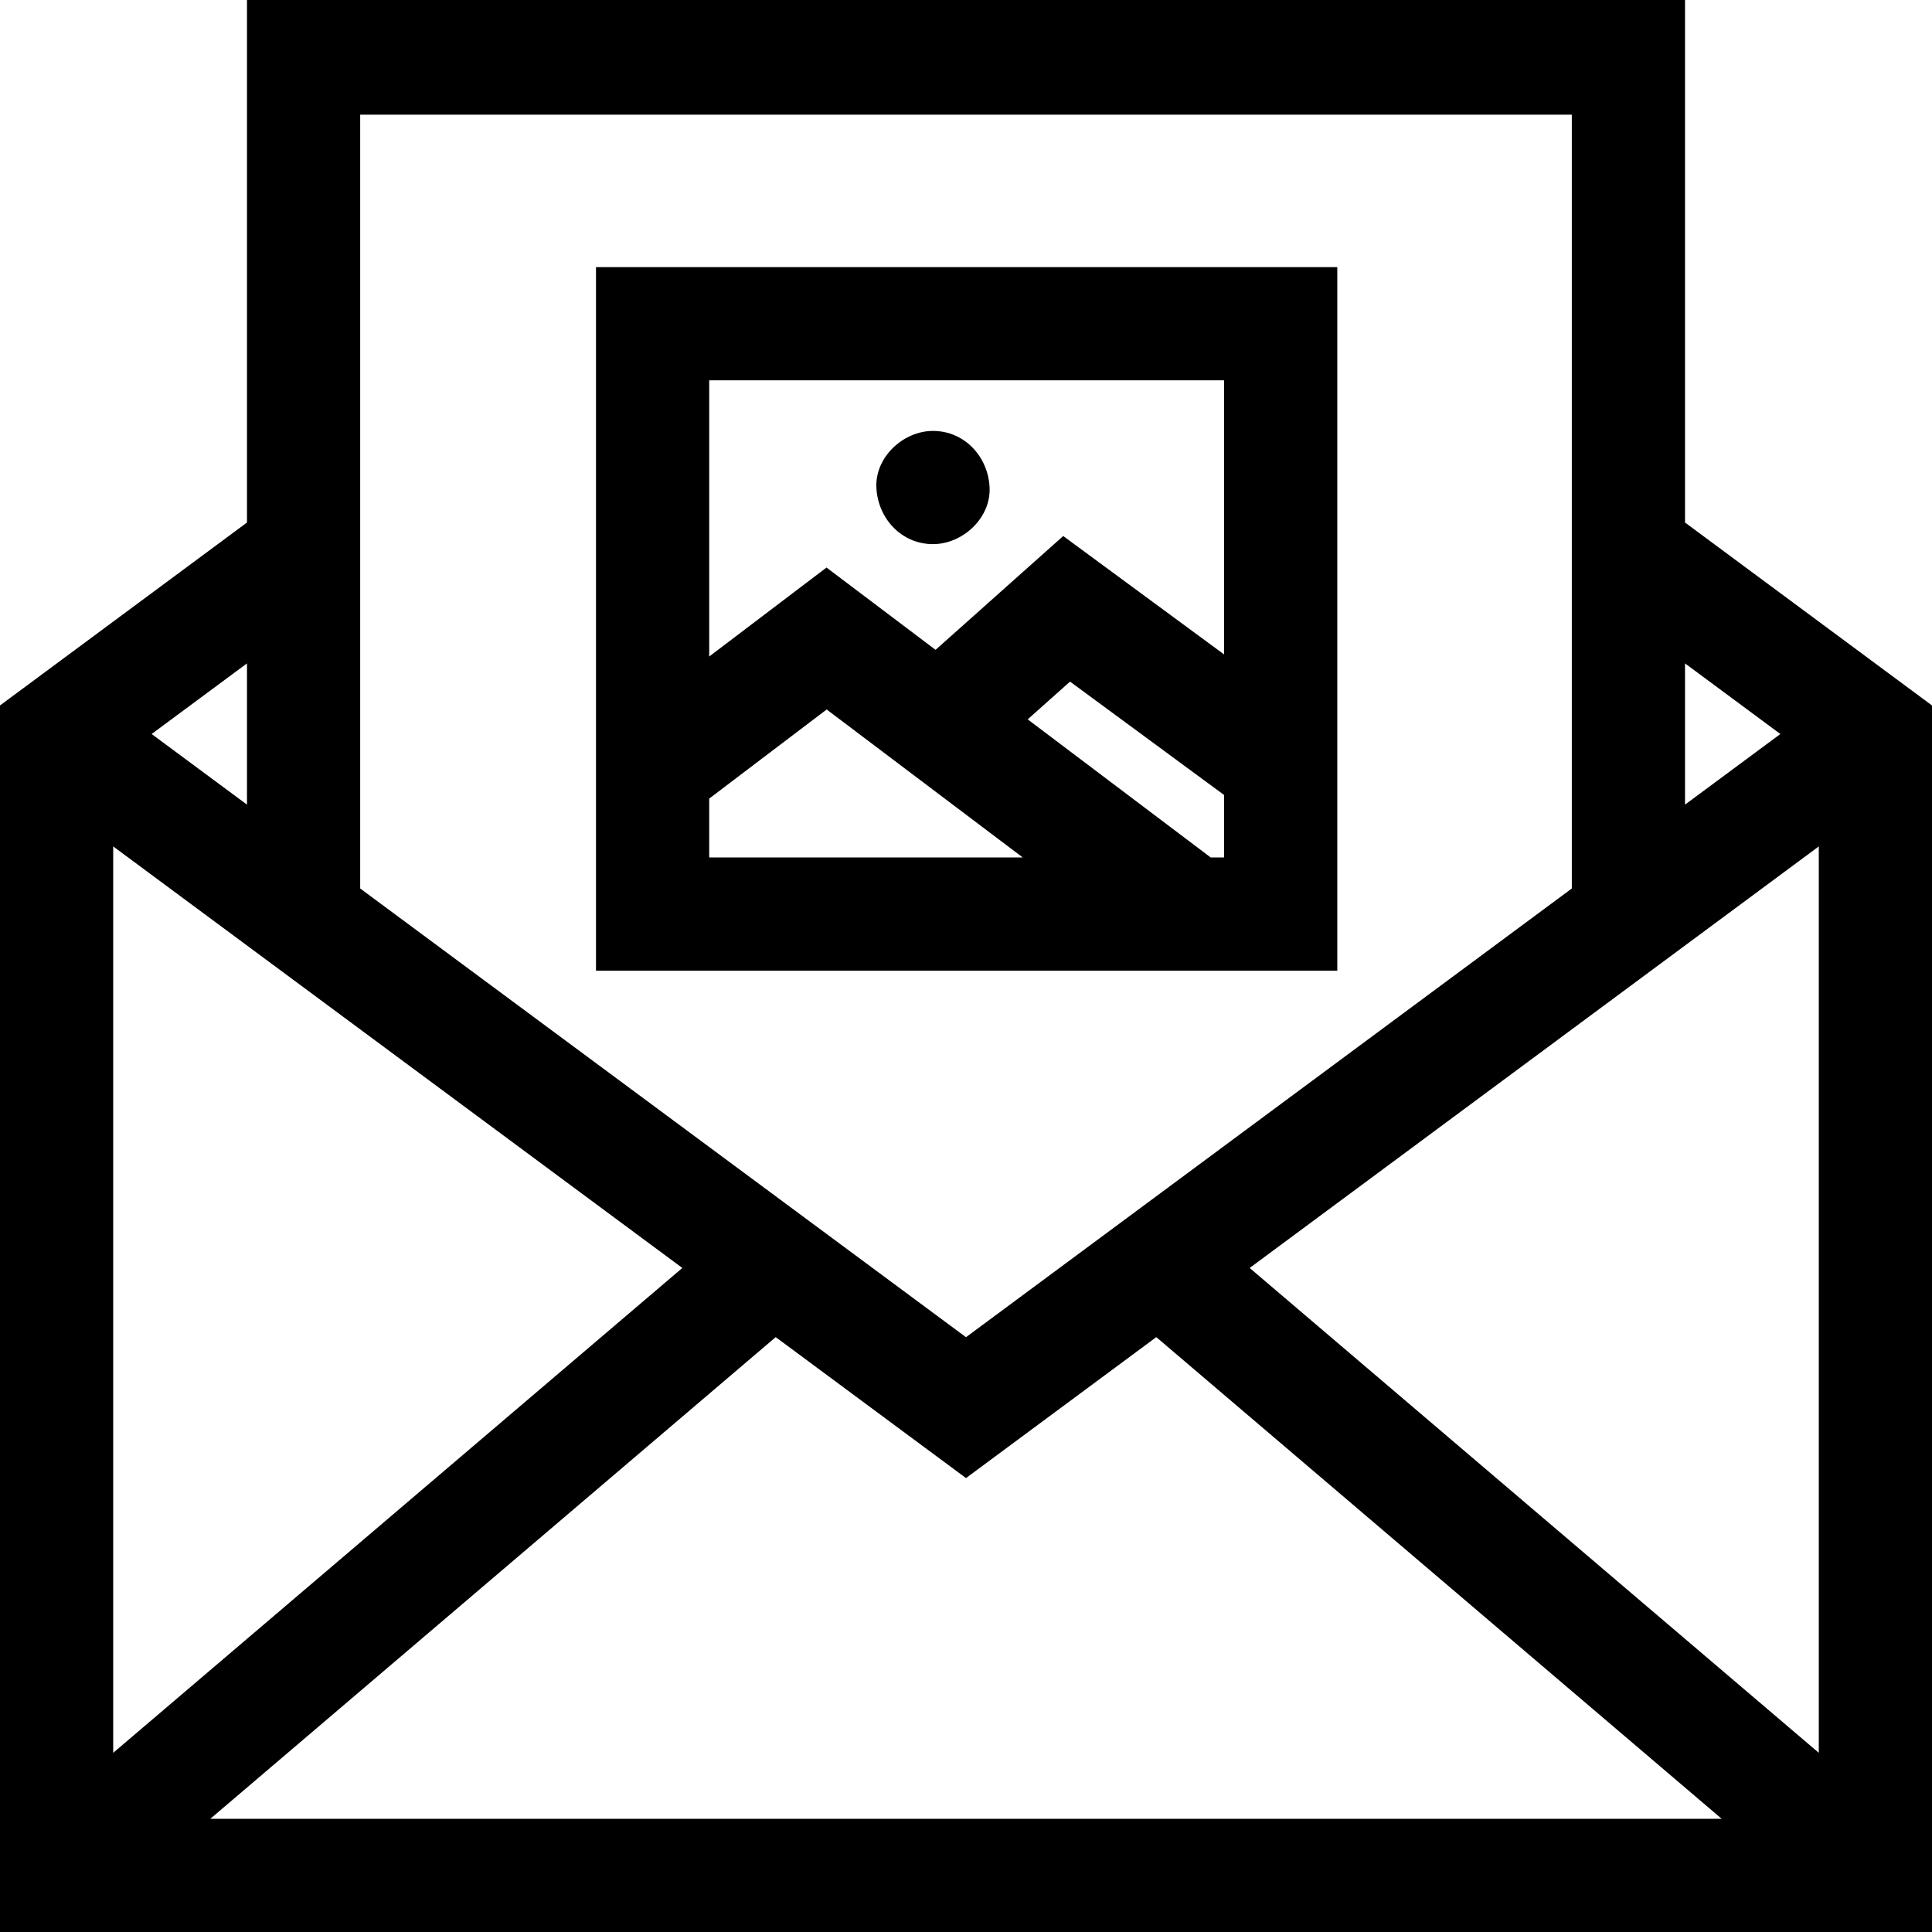 <svg id="Capa_1" enable-background="new 0 0 512 512" height="512" viewBox="0 0 512 512" width="512" xmlns="http://www.w3.org/2000/svg"><g><path d="m446.547 138.473v-138.473h-381.094v138.473l-65.453 48.481v325.046h512v-325.046zm-265.723 197.551-150.824 128.492v-240.206zm24.746 18.329 50.43 37.353 50.43-37.353 149.833 127.647h-400.526zm125.606-18.329 150.824-111.714v240.205zm140.638-141.502-25.267 18.715v-37.43zm-55.267-164.136v205.071l-160.547 118.916-160.547-118.916v-205.071zm-351.094 182.85-25.267-18.715 25.267-18.715z"/><path d="m354.395 70.789h-196.449v186.448h196.449zm-30 30v72.642l-42.634-31.378-33.827 30.16-28.899-21.808-31.088 23.578v-73.194zm-3.546 126.448-48.5-36.599 11.22-10.004 40.826 30.047v16.557h-3.546zm-132.903-15.603 31.133-23.611 51.965 39.215h-83.098z"/><path d="m247.252 144.2c7.846 0 15.363-6.899 15-15-.364-8.127-6.591-15-15-15-7.846 0-15.363 6.899-15 15 .363 8.127 6.59 15 15 15z"/></g></svg>
